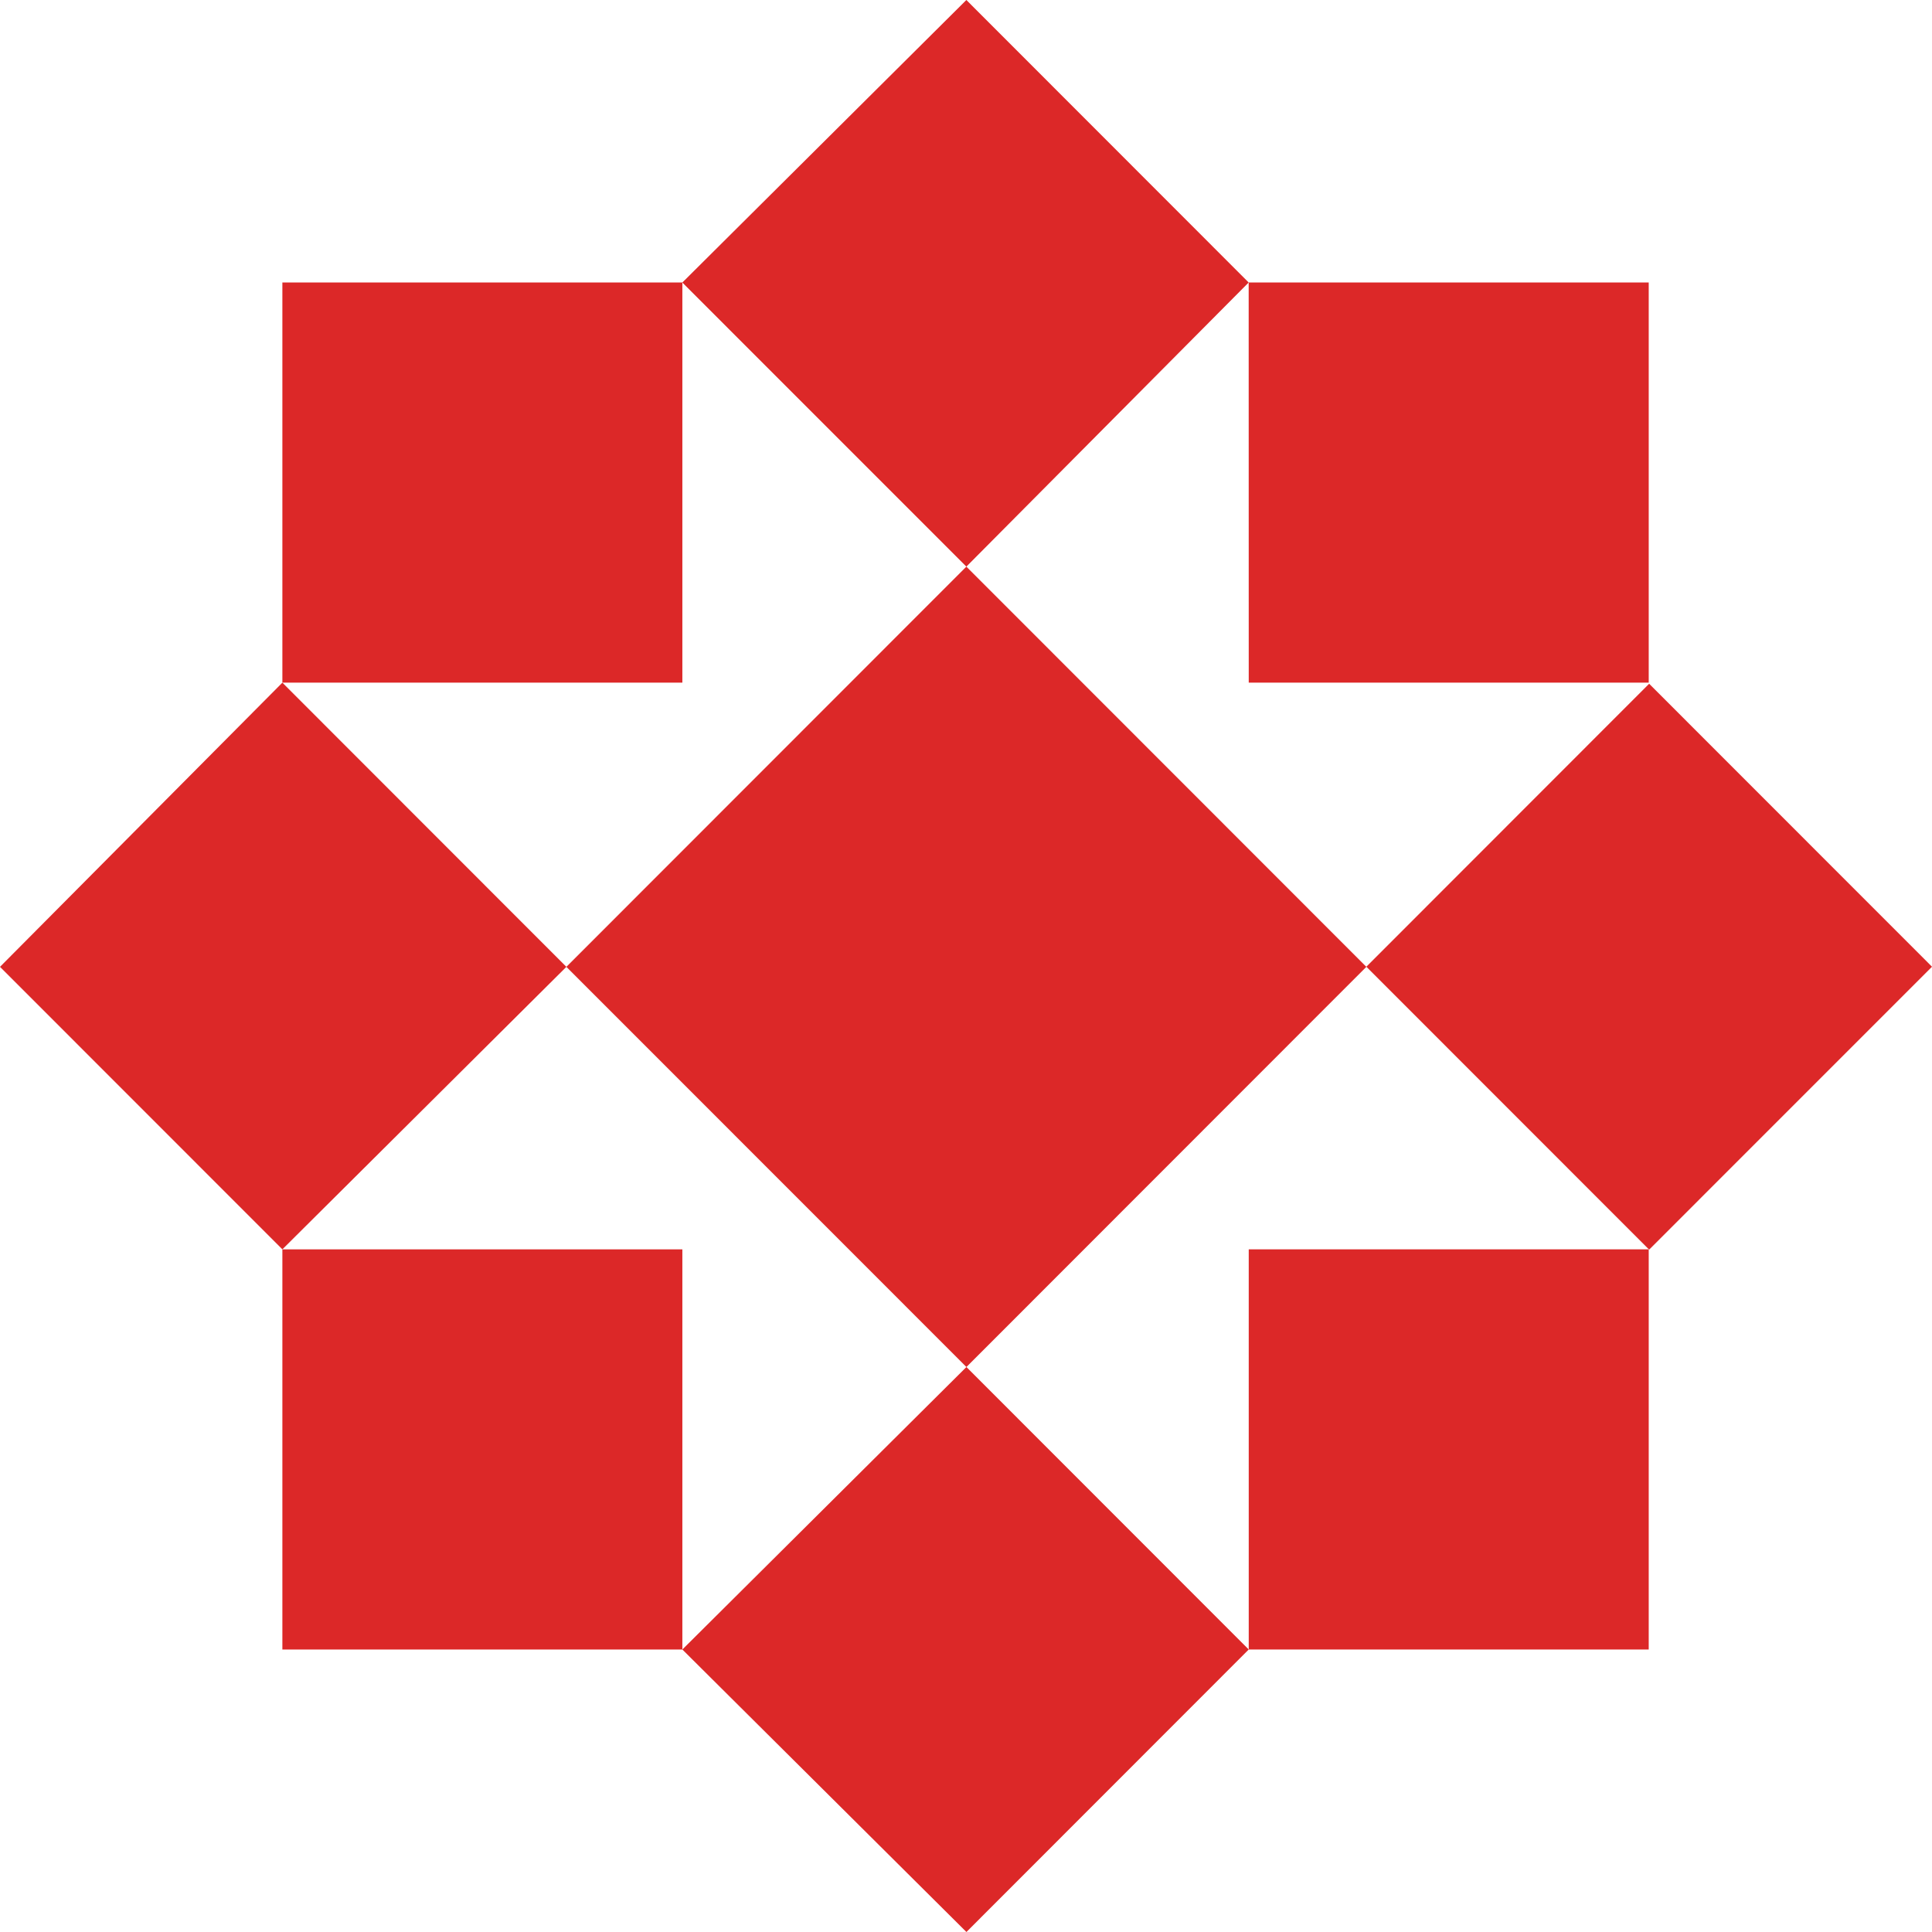 <svg width="32" height="32" viewBox="0 0 32 32" fill="none" xmlns="http://www.w3.org/2000/svg">
<path d="M16.006 0L20.682 4.679L16.006 9.385L11.302 4.68V11.307H4.677V4.679H11.302L16.006 0Z" fill="#DC2828"/>
<path d="M27.308 4.679L20.682 4.679L20.683 11.307H27.308V4.679Z" fill="#DC2828"/>
<path d="M27.315 11.325L22.631 16.012L27.315 20.698L32 16.012L27.315 11.325Z" fill="#DC2828"/>
<path d="M20.683 20.693H27.308V27.321H20.683V20.693Z" fill="#DC2828"/>
<path d="M20.683 27.321L16.007 22.642L11.302 27.321V20.693H4.677V27.321L11.302 27.321L16.007 32L20.683 27.321Z" fill="#DC2828"/>
<path d="M9.381 16.014L4.677 11.307L0 16.014L4.677 20.693L9.381 16.014Z" fill="#DC2828"/>
<path d="M22.631 16.014L16.006 9.385L9.381 16.014L16.007 22.642L22.631 16.014Z" fill="#DC2828"/>
</svg>
